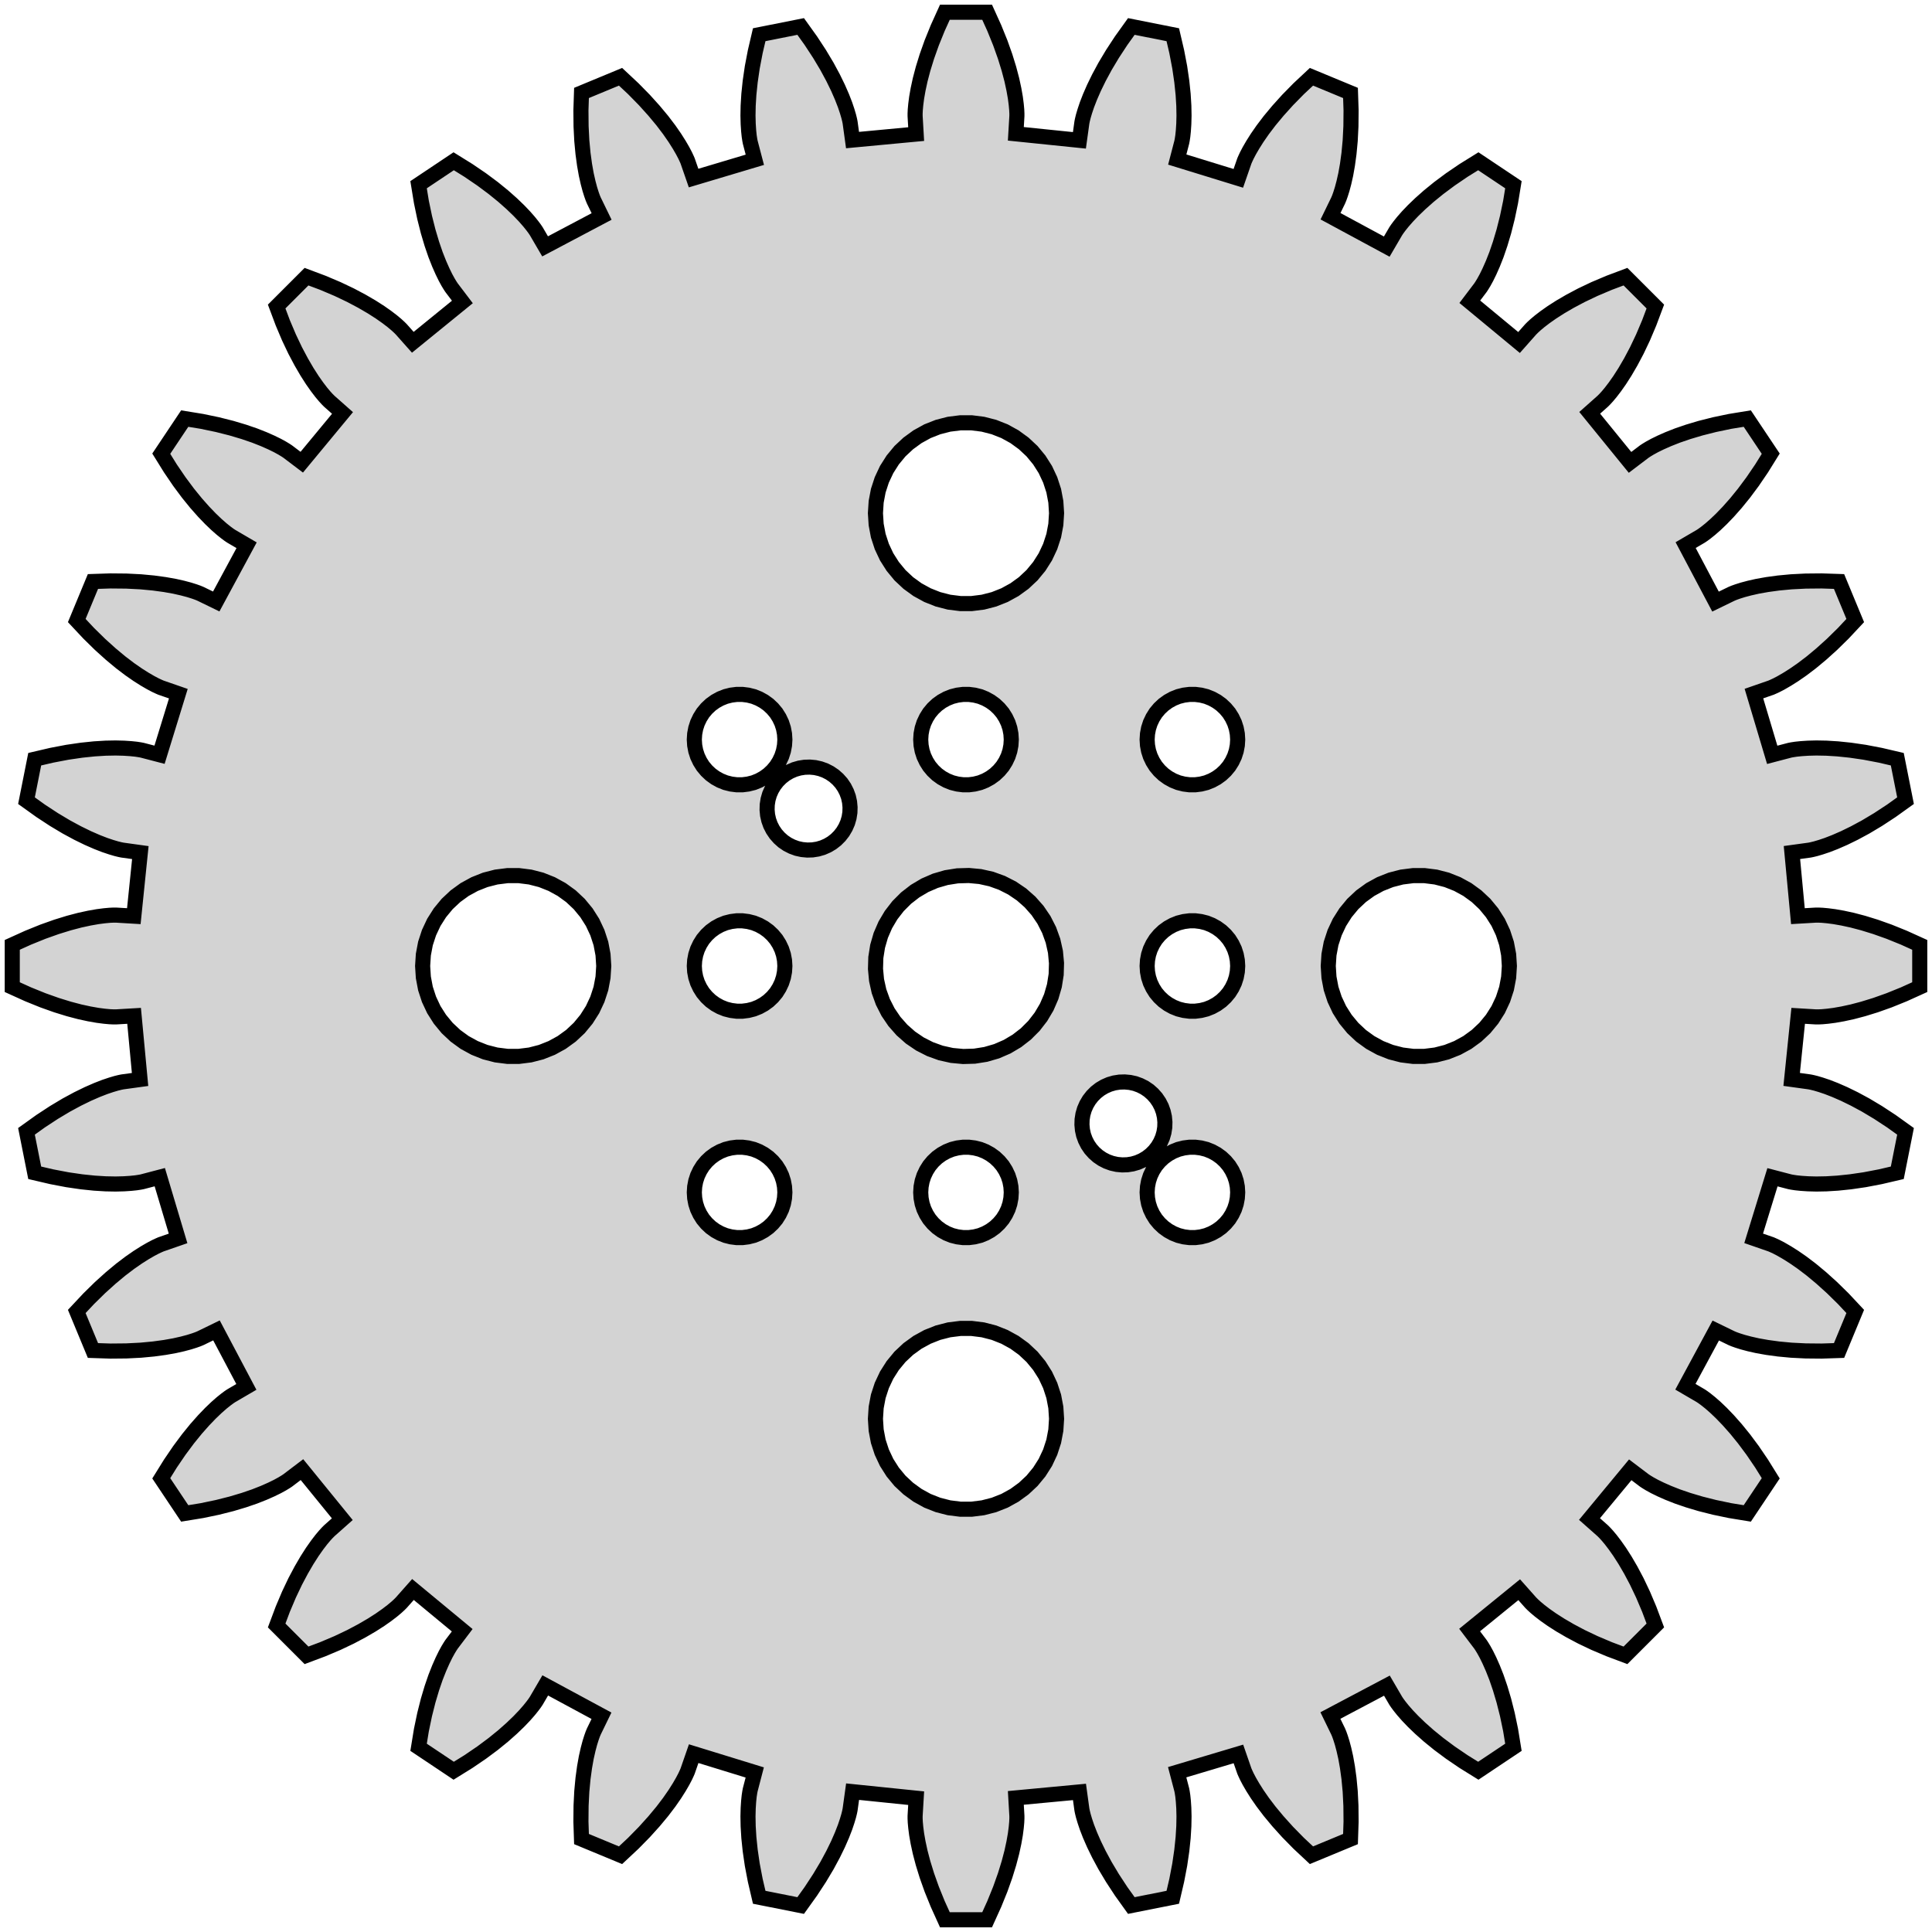 <?xml version="1.0" standalone="no"?>
<!DOCTYPE svg PUBLIC "-//W3C//DTD SVG 1.1//EN" "http://www.w3.org/Graphics/SVG/1.1/DTD/svg11.dtd">
<svg width="64mm" height="64mm" viewBox="-32 -32 64 64" xmlns="http://www.w3.org/2000/svg" version="1.1">
<title>OpenSCAD Model</title>
<path d="
M 0.938,31.068 L 1.136,30.579 L 1.296,30.129 L 1.422,29.721 L 1.518,29.357 L 1.587,29.038
 L 1.635,28.765 L 1.664,28.541 L 1.68,28.366 L 1.686,28.241 L 1.686,28.166 L 1.685,28.14
 L 1.651,27.558 L 3.759,27.36 L 3.837,27.928 L 3.841,27.953 L 3.856,28.027 L 3.886,28.149
 L 3.936,28.318 L 4.008,28.532 L 4.108,28.789 L 4.239,29.089 L 4.404,29.427 L 4.607,29.803
 L 4.852,30.213 L 5.141,30.654 L 5.477,31.123 L 6.85,30.85 L 6.981,30.288 L 7.08,29.77
 L 7.149,29.297 L 7.193,28.873 L 7.216,28.497 L 7.222,28.17 L 7.215,27.894 L 7.2,27.668
 L 7.182,27.493 L 7.163,27.369 L 7.149,27.295 L 7.143,27.271 L 6.995,26.707 L 9.024,26.101
 L 9.212,26.643 L 9.22,26.667 L 9.25,26.736 L 9.303,26.85 L 9.385,27.006 L 9.498,27.201
 L 9.646,27.435 L 9.832,27.703 L 10.06,28.003 L 10.333,28.331 L 10.653,28.686 L 11.022,29.062
 L 11.444,29.457 L 12.737,28.921 L 12.756,28.344 L 12.751,27.816 L 12.727,27.34 L 12.687,26.915
 L 12.636,26.541 L 12.579,26.22 L 12.518,25.95 L 12.46,25.732 L 12.407,25.564 L 12.365,25.446
 L 12.336,25.376 L 12.326,25.353 L 12.071,24.829 L 13.943,23.839 L 14.232,24.334 L 14.246,24.356
 L 14.288,24.418 L 14.363,24.519 L 14.473,24.656 L 14.622,24.826 L 14.813,25.026 L 15.048,25.252
 L 15.33,25.502 L 15.661,25.771 L 16.044,26.056 L 16.48,26.353 L 16.971,26.658 L 18.134,25.881
 L 18.041,25.311 L 17.933,24.794 L 17.816,24.331 L 17.694,23.922 L 17.572,23.566 L 17.452,23.262
 L 17.34,23.009 L 17.241,22.807 L 17.156,22.652 L 17.091,22.545 L 17.05,22.482 L 17.035,22.461
 L 16.683,21.997 L 18.325,20.661 L 18.706,21.09 L 18.724,21.108 L 18.777,21.161 L 18.87,21.246
 L 19.005,21.359 L 19.184,21.496 L 19.41,21.655 L 19.685,21.831 L 20.011,22.021 L 20.388,22.221
 L 20.819,22.426 L 21.305,22.632 L 21.846,22.835 L 22.835,21.846 L 22.632,21.305 L 22.426,20.819
 L 22.221,20.388 L 22.021,20.011 L 21.831,19.685 L 21.655,19.41 L 21.496,19.184 L 21.359,19.005
 L 21.246,18.87 L 21.161,18.777 L 21.108,18.724 L 21.09,18.706 L 20.654,18.32 L 22.004,16.689
 L 22.461,17.035 L 22.482,17.05 L 22.545,17.091 L 22.652,17.156 L 22.807,17.241 L 23.009,17.34
 L 23.262,17.452 L 23.566,17.572 L 23.922,17.694 L 24.331,17.816 L 24.794,17.933 L 25.311,18.041
 L 25.881,18.134 L 26.658,16.971 L 26.353,16.48 L 26.056,16.044 L 25.771,15.661 L 25.502,15.33
 L 25.252,15.048 L 25.026,14.813 L 24.826,14.622 L 24.656,14.473 L 24.519,14.363 L 24.418,14.288
 L 24.356,14.246 L 24.334,14.232 L 23.831,13.938 L 24.837,12.075 L 25.353,12.326 L 25.376,12.336
 L 25.446,12.365 L 25.564,12.407 L 25.732,12.46 L 25.95,12.518 L 26.22,12.579 L 26.541,12.636
 L 26.915,12.687 L 27.34,12.727 L 27.816,12.751 L 28.344,12.756 L 28.921,12.737 L 29.457,11.444
 L 29.062,11.022 L 28.686,10.653 L 28.331,10.333 L 28.003,10.06 L 27.703,9.832 L 27.435,9.646
 L 27.201,9.498 L 27.006,9.385 L 26.85,9.303 L 26.736,9.25 L 26.667,9.22 L 26.643,9.212
 L 26.092,9.021 L 26.715,6.998 L 27.271,7.143 L 27.295,7.149 L 27.369,7.163 L 27.493,7.182
 L 27.668,7.2 L 27.894,7.215 L 28.17,7.222 L 28.497,7.216 L 28.873,7.193 L 29.297,7.149
 L 29.77,7.08 L 30.288,6.981 L 30.85,6.85 L 31.123,5.477 L 30.654,5.141 L 30.213,4.852
 L 29.803,4.607 L 29.427,4.404 L 29.089,4.239 L 28.789,4.108 L 28.532,4.008 L 28.318,3.936
 L 28.149,3.886 L 28.027,3.856 L 27.953,3.841 L 27.928,3.837 L 27.351,3.757 L 27.567,1.651
 L 28.14,1.685 L 28.166,1.686 L 28.241,1.686 L 28.366,1.68 L 28.541,1.664 L 28.765,1.635
 L 29.038,1.587 L 29.357,1.518 L 29.721,1.422 L 30.129,1.296 L 30.579,1.136 L 31.068,0.938
 L 31.594,0.7 L 31.594,-0.7 L 31.068,-0.938 L 30.579,-1.136 L 30.129,-1.296 L 29.721,-1.422
 L 29.357,-1.518 L 29.038,-1.587 L 28.765,-1.635 L 28.541,-1.664 L 28.366,-1.68 L 28.241,-1.686
 L 28.166,-1.686 L 28.14,-1.685 L 27.558,-1.651 L 27.36,-3.759 L 27.928,-3.837 L 27.953,-3.841
 L 28.027,-3.856 L 28.149,-3.886 L 28.318,-3.936 L 28.532,-4.008 L 28.789,-4.108 L 29.089,-4.239
 L 29.427,-4.404 L 29.803,-4.607 L 30.213,-4.852 L 30.654,-5.141 L 31.123,-5.477 L 30.85,-6.85
 L 30.288,-6.981 L 29.77,-7.08 L 29.297,-7.149 L 28.873,-7.193 L 28.497,-7.216 L 28.17,-7.222
 L 27.894,-7.215 L 27.668,-7.2 L 27.493,-7.182 L 27.369,-7.163 L 27.295,-7.149 L 27.271,-7.143
 L 26.707,-6.995 L 26.101,-9.024 L 26.643,-9.212 L 26.667,-9.22 L 26.736,-9.25 L 26.85,-9.303
 L 27.006,-9.385 L 27.201,-9.498 L 27.435,-9.646 L 27.703,-9.832 L 28.003,-10.06 L 28.331,-10.333
 L 28.686,-10.653 L 29.062,-11.022 L 29.457,-11.444 L 28.921,-12.737 L 28.344,-12.756 L 27.816,-12.751
 L 27.34,-12.727 L 26.915,-12.687 L 26.541,-12.636 L 26.22,-12.579 L 25.95,-12.518 L 25.732,-12.46
 L 25.564,-12.407 L 25.446,-12.365 L 25.376,-12.336 L 25.353,-12.326 L 24.829,-12.071 L 23.839,-13.943
 L 24.334,-14.232 L 24.356,-14.246 L 24.418,-14.288 L 24.519,-14.363 L 24.656,-14.473 L 24.826,-14.622
 L 25.026,-14.813 L 25.252,-15.048 L 25.502,-15.33 L 25.771,-15.661 L 26.056,-16.044 L 26.353,-16.48
 L 26.658,-16.971 L 25.881,-18.134 L 25.311,-18.041 L 24.794,-17.933 L 24.331,-17.816 L 23.922,-17.694
 L 23.566,-17.572 L 23.262,-17.452 L 23.009,-17.34 L 22.807,-17.241 L 22.652,-17.156 L 22.545,-17.091
 L 22.482,-17.05 L 22.461,-17.035 L 21.997,-16.683 L 20.661,-18.325 L 21.09,-18.706 L 21.108,-18.724
 L 21.161,-18.777 L 21.246,-18.87 L 21.359,-19.005 L 21.496,-19.184 L 21.655,-19.41 L 21.831,-19.685
 L 22.021,-20.011 L 22.221,-20.388 L 22.426,-20.819 L 22.632,-21.305 L 22.835,-21.846 L 21.846,-22.835
 L 21.305,-22.632 L 20.819,-22.426 L 20.388,-22.221 L 20.011,-22.021 L 19.685,-21.831 L 19.41,-21.655
 L 19.184,-21.496 L 19.005,-21.359 L 18.87,-21.246 L 18.777,-21.161 L 18.724,-21.108 L 18.706,-21.09
 L 18.32,-20.654 L 16.689,-22.004 L 17.035,-22.461 L 17.05,-22.482 L 17.091,-22.545 L 17.156,-22.652
 L 17.241,-22.807 L 17.34,-23.009 L 17.452,-23.262 L 17.572,-23.566 L 17.694,-23.922 L 17.816,-24.331
 L 17.933,-24.794 L 18.041,-25.311 L 18.134,-25.881 L 16.971,-26.658 L 16.48,-26.353 L 16.044,-26.056
 L 15.661,-25.771 L 15.33,-25.502 L 15.048,-25.252 L 14.813,-25.026 L 14.622,-24.826 L 14.473,-24.656
 L 14.363,-24.519 L 14.288,-24.418 L 14.246,-24.356 L 14.232,-24.334 L 13.938,-23.831 L 12.075,-24.837
 L 12.326,-25.353 L 12.336,-25.376 L 12.365,-25.446 L 12.407,-25.564 L 12.46,-25.732 L 12.518,-25.95
 L 12.579,-26.22 L 12.636,-26.541 L 12.687,-26.915 L 12.727,-27.34 L 12.751,-27.816 L 12.756,-28.344
 L 12.737,-28.921 L 11.444,-29.457 L 11.022,-29.062 L 10.653,-28.686 L 10.333,-28.331 L 10.06,-28.003
 L 9.832,-27.703 L 9.646,-27.435 L 9.498,-27.201 L 9.385,-27.006 L 9.303,-26.85 L 9.25,-26.736
 L 9.22,-26.667 L 9.212,-26.643 L 9.021,-26.092 L 6.998,-26.715 L 7.143,-27.271 L 7.149,-27.295
 L 7.163,-27.369 L 7.182,-27.493 L 7.2,-27.668 L 7.215,-27.894 L 7.222,-28.17 L 7.216,-28.497
 L 7.193,-28.873 L 7.149,-29.297 L 7.08,-29.77 L 6.981,-30.288 L 6.85,-30.85 L 5.477,-31.123
 L 5.141,-30.654 L 4.852,-30.213 L 4.607,-29.803 L 4.404,-29.427 L 4.239,-29.089 L 4.108,-28.789
 L 4.008,-28.532 L 3.936,-28.318 L 3.886,-28.149 L 3.856,-28.027 L 3.841,-27.953 L 3.837,-27.928
 L 3.757,-27.351 L 1.651,-27.567 L 1.685,-28.14 L 1.686,-28.166 L 1.686,-28.241 L 1.68,-28.366
 L 1.664,-28.541 L 1.635,-28.765 L 1.587,-29.038 L 1.518,-29.357 L 1.422,-29.721 L 1.296,-30.129
 L 1.136,-30.579 L 0.938,-31.068 L 0.7,-31.594 L -0.7,-31.594 L -0.938,-31.068 L -1.136,-30.579
 L -1.296,-30.129 L -1.422,-29.721 L -1.518,-29.357 L -1.587,-29.038 L -1.635,-28.765 L -1.664,-28.541
 L -1.68,-28.366 L -1.686,-28.241 L -1.686,-28.166 L -1.685,-28.14 L -1.651,-27.558 L -3.759,-27.36
 L -3.837,-27.928 L -3.841,-27.953 L -3.856,-28.027 L -3.886,-28.149 L -3.936,-28.318 L -4.008,-28.532
 L -4.108,-28.789 L -4.239,-29.089 L -4.404,-29.427 L -4.607,-29.803 L -4.852,-30.213 L -5.141,-30.654
 L -5.477,-31.123 L -6.85,-30.85 L -6.981,-30.288 L -7.08,-29.77 L -7.149,-29.297 L -7.193,-28.873
 L -7.216,-28.497 L -7.222,-28.17 L -7.215,-27.894 L -7.2,-27.668 L -7.182,-27.493 L -7.163,-27.369
 L -7.149,-27.295 L -7.143,-27.271 L -6.995,-26.707 L -9.024,-26.101 L -9.212,-26.643 L -9.22,-26.667
 L -9.25,-26.736 L -9.303,-26.85 L -9.385,-27.006 L -9.498,-27.201 L -9.646,-27.435 L -9.832,-27.703
 L -10.06,-28.003 L -10.333,-28.331 L -10.653,-28.686 L -11.022,-29.062 L -11.444,-29.457 L -12.737,-28.921
 L -12.756,-28.344 L -12.751,-27.816 L -12.727,-27.34 L -12.687,-26.915 L -12.636,-26.541 L -12.579,-26.22
 L -12.518,-25.95 L -12.46,-25.732 L -12.407,-25.564 L -12.365,-25.446 L -12.336,-25.376 L -12.326,-25.353
 L -12.071,-24.829 L -13.943,-23.839 L -14.232,-24.334 L -14.246,-24.356 L -14.288,-24.418 L -14.363,-24.519
 L -14.473,-24.656 L -14.622,-24.826 L -14.813,-25.026 L -15.048,-25.252 L -15.33,-25.502 L -15.661,-25.771
 L -16.044,-26.056 L -16.48,-26.353 L -16.971,-26.658 L -18.134,-25.881 L -18.041,-25.311 L -17.933,-24.794
 L -17.816,-24.331 L -17.694,-23.922 L -17.572,-23.566 L -17.452,-23.262 L -17.34,-23.009 L -17.241,-22.807
 L -17.156,-22.652 L -17.091,-22.545 L -17.05,-22.482 L -17.035,-22.461 L -16.683,-21.997 L -18.325,-20.661
 L -18.706,-21.09 L -18.724,-21.108 L -18.777,-21.161 L -18.87,-21.246 L -19.005,-21.359 L -19.184,-21.496
 L -19.41,-21.655 L -19.685,-21.831 L -20.011,-22.021 L -20.388,-22.221 L -20.819,-22.426 L -21.305,-22.632
 L -21.846,-22.835 L -22.835,-21.846 L -22.632,-21.305 L -22.426,-20.819 L -22.221,-20.388 L -22.021,-20.011
 L -21.831,-19.685 L -21.655,-19.41 L -21.496,-19.184 L -21.359,-19.005 L -21.246,-18.87 L -21.161,-18.777
 L -21.108,-18.724 L -21.09,-18.706 L -20.654,-18.32 L -22.004,-16.689 L -22.461,-17.035 L -22.482,-17.05
 L -22.545,-17.091 L -22.652,-17.156 L -22.807,-17.241 L -23.009,-17.34 L -23.262,-17.452 L -23.566,-17.572
 L -23.922,-17.694 L -24.331,-17.816 L -24.794,-17.933 L -25.311,-18.041 L -25.881,-18.134 L -26.658,-16.971
 L -26.353,-16.48 L -26.056,-16.044 L -25.771,-15.661 L -25.502,-15.33 L -25.252,-15.048 L -25.026,-14.813
 L -24.826,-14.622 L -24.656,-14.473 L -24.519,-14.363 L -24.418,-14.288 L -24.356,-14.246 L -24.334,-14.232
 L -23.831,-13.938 L -24.837,-12.075 L -25.353,-12.326 L -25.376,-12.336 L -25.446,-12.365 L -25.564,-12.407
 L -25.732,-12.46 L -25.95,-12.518 L -26.22,-12.579 L -26.541,-12.636 L -26.915,-12.687 L -27.34,-12.727
 L -27.816,-12.751 L -28.344,-12.756 L -28.921,-12.737 L -29.457,-11.444 L -29.062,-11.022 L -28.686,-10.653
 L -28.331,-10.333 L -28.003,-10.06 L -27.703,-9.832 L -27.435,-9.646 L -27.201,-9.498 L -27.006,-9.385
 L -26.85,-9.303 L -26.736,-9.25 L -26.667,-9.22 L -26.643,-9.212 L -26.092,-9.021 L -26.715,-6.998
 L -27.271,-7.143 L -27.295,-7.149 L -27.369,-7.163 L -27.493,-7.182 L -27.668,-7.2 L -27.894,-7.215
 L -28.17,-7.222 L -28.497,-7.216 L -28.873,-7.193 L -29.297,-7.149 L -29.77,-7.08 L -30.288,-6.981
 L -30.85,-6.85 L -31.123,-5.477 L -30.654,-5.141 L -30.213,-4.852 L -29.803,-4.607 L -29.427,-4.404
 L -29.089,-4.239 L -28.789,-4.108 L -28.532,-4.008 L -28.318,-3.936 L -28.149,-3.886 L -28.027,-3.856
 L -27.953,-3.841 L -27.928,-3.837 L -27.351,-3.757 L -27.567,-1.651 L -28.14,-1.685 L -28.166,-1.686
 L -28.241,-1.686 L -28.366,-1.68 L -28.541,-1.664 L -28.765,-1.635 L -29.038,-1.587 L -29.357,-1.518
 L -29.721,-1.422 L -30.129,-1.296 L -30.579,-1.136 L -31.068,-0.938 L -31.594,-0.7 L -31.594,0.7
 L -31.068,0.938 L -30.579,1.136 L -30.129,1.296 L -29.721,1.422 L -29.357,1.518 L -29.038,1.587
 L -28.765,1.635 L -28.541,1.664 L -28.366,1.68 L -28.241,1.686 L -28.166,1.686 L -28.14,1.685
 L -27.558,1.651 L -27.36,3.759 L -27.928,3.837 L -27.953,3.841 L -28.027,3.856 L -28.149,3.886
 L -28.318,3.936 L -28.532,4.008 L -28.789,4.108 L -29.089,4.239 L -29.427,4.404 L -29.803,4.607
 L -30.213,4.852 L -30.654,5.141 L -31.123,5.477 L -30.85,6.85 L -30.288,6.981 L -29.77,7.08
 L -29.297,7.149 L -28.873,7.193 L -28.497,7.216 L -28.17,7.222 L -27.894,7.215 L -27.668,7.2
 L -27.493,7.182 L -27.369,7.163 L -27.295,7.149 L -27.271,7.143 L -26.707,6.995 L -26.101,9.024
 L -26.643,9.212 L -26.667,9.22 L -26.736,9.25 L -26.85,9.303 L -27.006,9.385 L -27.201,9.498
 L -27.435,9.646 L -27.703,9.832 L -28.003,10.06 L -28.331,10.333 L -28.686,10.653 L -29.062,11.022
 L -29.457,11.444 L -28.921,12.737 L -28.344,12.756 L -27.816,12.751 L -27.34,12.727 L -26.915,12.687
 L -26.541,12.636 L -26.22,12.579 L -25.95,12.518 L -25.732,12.46 L -25.564,12.407 L -25.446,12.365
 L -25.376,12.336 L -25.353,12.326 L -24.829,12.071 L -23.839,13.943 L -24.334,14.232 L -24.356,14.246
 L -24.418,14.288 L -24.519,14.363 L -24.656,14.473 L -24.826,14.622 L -25.026,14.813 L -25.252,15.048
 L -25.502,15.33 L -25.771,15.661 L -26.056,16.044 L -26.353,16.48 L -26.658,16.971 L -25.881,18.134
 L -25.311,18.041 L -24.794,17.933 L -24.331,17.816 L -23.922,17.694 L -23.566,17.572 L -23.262,17.452
 L -23.009,17.34 L -22.807,17.241 L -22.652,17.156 L -22.545,17.091 L -22.482,17.05 L -22.461,17.035
 L -21.997,16.683 L -20.661,18.325 L -21.09,18.706 L -21.108,18.724 L -21.161,18.777 L -21.246,18.87
 L -21.359,19.005 L -21.496,19.184 L -21.655,19.41 L -21.831,19.685 L -22.021,20.011 L -22.221,20.388
 L -22.426,20.819 L -22.632,21.305 L -22.835,21.846 L -21.846,22.835 L -21.305,22.632 L -20.819,22.426
 L -20.388,22.221 L -20.011,22.021 L -19.685,21.831 L -19.41,21.655 L -19.184,21.496 L -19.005,21.359
 L -18.87,21.246 L -18.777,21.161 L -18.724,21.108 L -18.706,21.09 L -18.32,20.654 L -16.689,22.004
 L -17.035,22.461 L -17.05,22.482 L -17.091,22.545 L -17.156,22.652 L -17.241,22.807 L -17.34,23.009
 L -17.452,23.262 L -17.572,23.566 L -17.694,23.922 L -17.816,24.331 L -17.933,24.794 L -18.041,25.311
 L -18.134,25.881 L -16.971,26.658 L -16.48,26.353 L -16.044,26.056 L -15.661,25.771 L -15.33,25.502
 L -15.048,25.252 L -14.813,25.026 L -14.622,24.826 L -14.473,24.656 L -14.363,24.519 L -14.288,24.418
 L -14.246,24.356 L -14.232,24.334 L -13.938,23.831 L -12.075,24.837 L -12.326,25.353 L -12.336,25.376
 L -12.365,25.446 L -12.407,25.564 L -12.46,25.732 L -12.518,25.95 L -12.579,26.22 L -12.636,26.541
 L -12.687,26.915 L -12.727,27.34 L -12.751,27.816 L -12.756,28.344 L -12.737,28.921 L -11.444,29.457
 L -11.022,29.062 L -10.653,28.686 L -10.333,28.331 L -10.06,28.003 L -9.832,27.703 L -9.646,27.435
 L -9.498,27.201 L -9.385,27.006 L -9.303,26.85 L -9.25,26.736 L -9.22,26.667 L -9.212,26.643
 L -9.021,26.092 L -6.998,26.715 L -7.143,27.271 L -7.149,27.295 L -7.163,27.369 L -7.182,27.493
 L -7.2,27.668 L -7.215,27.894 L -7.222,28.17 L -7.216,28.497 L -7.193,28.873 L -7.149,29.297
 L -7.08,29.77 L -6.981,30.288 L -6.85,30.85 L -5.477,31.123 L -5.141,30.654 L -4.852,30.213
 L -4.607,29.803 L -4.404,29.427 L -4.239,29.089 L -4.108,28.789 L -4.008,28.532 L -3.936,28.318
 L -3.886,28.149 L -3.856,28.027 L -3.841,27.953 L -3.837,27.928 L -3.757,27.351 L -1.651,27.567
 L -1.685,28.14 L -1.686,28.166 L -1.686,28.241 L -1.68,28.366 L -1.664,28.541 L -1.635,28.765
 L -1.587,29.038 L -1.518,29.357 L -1.422,29.721 L -1.296,30.129 L -1.136,30.579 L -0.938,31.068
 L -0.7,31.594 L 0.7,31.594 z
M -0.188,-12.006 L -0.562,-12.053 L -0.927,-12.147 L -1.277,-12.286 L -1.607,-12.467 L -1.912,-12.688
 L -2.187,-12.946 L -2.427,-13.237 L -2.629,-13.555 L -2.789,-13.896 L -2.906,-14.254 L -2.976,-14.624
 L -3,-15 L -2.976,-15.376 L -2.906,-15.746 L -2.789,-16.104 L -2.629,-16.445 L -2.427,-16.763
 L -2.187,-17.054 L -1.912,-17.311 L -1.607,-17.533 L -1.277,-17.715 L -0.927,-17.853 L -0.562,-17.947
 L -0.188,-17.994 L 0.188,-17.994 L 0.562,-17.947 L 0.927,-17.853 L 1.277,-17.715 L 1.607,-17.533
 L 1.912,-17.311 L 2.187,-17.054 L 2.427,-16.763 L 2.629,-16.445 L 2.789,-16.104 L 2.906,-15.746
 L 2.976,-15.376 L 3,-15 L 2.976,-14.624 L 2.906,-14.254 L 2.789,-13.896 L 2.629,-13.555
 L 2.427,-13.237 L 2.187,-12.946 L 1.912,-12.688 L 1.607,-12.467 L 1.277,-12.286 L 0.927,-12.147
 L 0.562,-12.053 L 0.188,-12.006 z
M 7.406,-6.003 L 7.219,-6.027 L 7.036,-6.073 L 6.861,-6.143 L 6.696,-6.234 L 6.544,-6.344
 L 6.407,-6.473 L 6.286,-6.618 L 6.186,-6.777 L 6.105,-6.948 L 6.047,-7.127 L 6.012,-7.312
 L 6,-7.5 L 6.012,-7.688 L 6.047,-7.873 L 6.105,-8.052 L 6.186,-8.223 L 6.286,-8.382
 L 6.407,-8.527 L 6.544,-8.656 L 6.696,-8.766 L 6.861,-8.857 L 7.036,-8.927 L 7.219,-8.973
 L 7.406,-8.997 L 7.594,-8.997 L 7.781,-8.973 L 7.964,-8.927 L 8.139,-8.857 L 8.304,-8.766
 L 8.456,-8.656 L 8.593,-8.527 L 8.714,-8.382 L 8.814,-8.223 L 8.895,-8.052 L 8.953,-7.873
 L 8.988,-7.688 L 9,-7.5 L 8.988,-7.312 L 8.953,-7.127 L 8.895,-6.948 L 8.814,-6.777
 L 8.714,-6.618 L 8.593,-6.473 L 8.456,-6.344 L 8.304,-6.234 L 8.139,-6.143 L 7.964,-6.073
 L 7.781,-6.027 L 7.594,-6.003 z
M -0.094,-6.003 L -0.281,-6.027 L -0.464,-6.073 L -0.639,-6.143 L -0.804,-6.234 L -0.956,-6.344
 L -1.093,-6.473 L -1.214,-6.618 L -1.314,-6.777 L -1.395,-6.948 L -1.453,-7.127 L -1.488,-7.312
 L -1.5,-7.5 L -1.488,-7.688 L -1.453,-7.873 L -1.395,-8.052 L -1.314,-8.223 L -1.214,-8.382
 L -1.093,-8.527 L -0.956,-8.656 L -0.804,-8.766 L -0.639,-8.857 L -0.464,-8.927 L -0.281,-8.973
 L -0.094,-8.997 L 0.094,-8.997 L 0.281,-8.973 L 0.464,-8.927 L 0.639,-8.857 L 0.804,-8.766
 L 0.956,-8.656 L 1.093,-8.527 L 1.214,-8.382 L 1.314,-8.223 L 1.395,-8.052 L 1.453,-7.873
 L 1.488,-7.688 L 1.5,-7.5 L 1.488,-7.312 L 1.453,-7.127 L 1.395,-6.948 L 1.314,-6.777
 L 1.214,-6.618 L 1.093,-6.473 L 0.956,-6.344 L 0.804,-6.234 L 0.639,-6.143 L 0.464,-6.073
 L 0.281,-6.027 L 0.094,-6.003 z
M -7.594,-6.003 L -7.781,-6.027 L -7.964,-6.073 L -8.139,-6.143 L -8.304,-6.234 L -8.456,-6.344
 L -8.593,-6.473 L -8.714,-6.618 L -8.814,-6.777 L -8.895,-6.948 L -8.953,-7.127 L -8.988,-7.312
 L -9,-7.5 L -8.988,-7.688 L -8.953,-7.873 L -8.895,-8.052 L -8.814,-8.223 L -8.714,-8.382
 L -8.593,-8.527 L -8.456,-8.656 L -8.304,-8.766 L -8.139,-8.857 L -7.964,-8.927 L -7.781,-8.973
 L -7.594,-8.997 L -7.406,-8.997 L -7.219,-8.973 L -7.036,-8.927 L -6.861,-8.857 L -6.696,-8.766
 L -6.544,-8.656 L -6.407,-8.527 L -6.286,-8.382 L -6.186,-8.223 L -6.105,-8.052 L -6.047,-7.873
 L -6.012,-7.688 L -6,-7.5 L -6.012,-7.312 L -6.047,-7.127 L -6.105,-6.948 L -6.186,-6.777
 L -6.286,-6.618 L -6.407,-6.473 L -6.544,-6.344 L -6.696,-6.234 L -6.861,-6.143 L -7.036,-6.073
 L -7.219,-6.027 L -7.406,-6.003 z
M -5.43,-3.857 L -5.599,-3.894 L -5.761,-3.953 L -5.915,-4.031 L -6.058,-4.128 L -6.187,-4.243
 L -6.301,-4.372 L -6.398,-4.515 L -6.477,-4.669 L -6.535,-4.831 L -6.573,-5 L -6.589,-5.172
 L -6.584,-5.344 L -6.557,-5.515 L -6.509,-5.681 L -6.44,-5.839 L -6.352,-5.988 L -6.246,-6.124
 L -6.124,-6.246 L -5.988,-6.352 L -5.839,-6.44 L -5.681,-6.509 L -5.515,-6.557 L -5.344,-6.584
 L -5.172,-6.589 L -5,-6.573 L -4.831,-6.535 L -4.669,-6.477 L -4.515,-6.398 L -4.372,-6.301
 L -4.243,-6.187 L -4.128,-6.058 L -4.031,-5.915 L -3.953,-5.761 L -3.894,-5.599 L -3.857,-5.43
 L -3.841,-5.258 L -3.846,-5.086 L -3.873,-4.915 L -3.921,-4.749 L -3.99,-4.591 L -4.078,-4.442
 L -4.184,-4.306 L -4.306,-4.184 L -4.442,-4.078 L -4.591,-3.99 L -4.749,-3.921 L -4.915,-3.873
 L -5.086,-3.846 L -5.258,-3.841 z
M -0.469,2.963 L -0.837,2.881 L -1.191,2.753 L -1.527,2.582 L -1.839,2.37 L -2.121,2.121
 L -2.37,1.839 L -2.582,1.527 L -2.753,1.191 L -2.881,0.837 L -2.963,0.469 L -2.998,0.094
 L -2.987,-0.282 L -2.928,-0.654 L -2.823,-1.016 L -2.673,-1.362 L -2.481,-1.686 L -2.25,-1.984
 L -1.984,-2.25 L -1.686,-2.481 L -1.362,-2.673 L -1.016,-2.823 L -0.654,-2.928 L -0.282,-2.987
 L 0.094,-2.998 L 0.469,-2.963 L 0.837,-2.881 L 1.191,-2.753 L 1.527,-2.582 L 1.839,-2.37
 L 2.121,-2.121 L 2.37,-1.839 L 2.582,-1.527 L 2.753,-1.191 L 2.881,-0.837 L 2.963,-0.469
 L 2.998,-0.094 L 2.987,0.282 L 2.928,0.654 L 2.823,1.016 L 2.673,1.362 L 2.481,1.686
 L 2.25,1.984 L 1.984,2.25 L 1.686,2.481 L 1.362,2.673 L 1.016,2.823 L 0.654,2.928
 L 0.282,2.987 L -0.094,2.998 z
M -15.188,2.994 L -15.562,2.947 L -15.927,2.853 L -16.277,2.714 L -16.608,2.533 L -16.912,2.312
 L -17.187,2.054 L -17.427,1.763 L -17.629,1.445 L -17.789,1.104 L -17.906,0.746 L -17.976,0.376
 L -18,-0 L -17.976,-0.376 L -17.906,-0.746 L -17.789,-1.104 L -17.629,-1.445 L -17.427,-1.763
 L -17.187,-2.054 L -16.912,-2.312 L -16.608,-2.533 L -16.277,-2.714 L -15.927,-2.853 L -15.562,-2.947
 L -15.188,-2.994 L -14.812,-2.994 L -14.438,-2.947 L -14.073,-2.853 L -13.723,-2.714 L -13.393,-2.533
 L -13.088,-2.312 L -12.813,-2.054 L -12.573,-1.763 L -12.371,-1.445 L -12.211,-1.104 L -12.094,-0.746
 L -12.024,-0.376 L -12,-0 L -12.024,0.376 L -12.094,0.746 L -12.211,1.104 L -12.371,1.445
 L -12.573,1.763 L -12.813,2.054 L -13.088,2.312 L -13.393,2.533 L -13.723,2.714 L -14.073,2.853
 L -14.438,2.947 L -14.812,2.994 z
M 14.812,2.994 L 14.438,2.947 L 14.073,2.853 L 13.723,2.714 L 13.393,2.533 L 13.088,2.312
 L 12.813,2.054 L 12.573,1.763 L 12.371,1.445 L 12.211,1.104 L 12.094,0.746 L 12.024,0.376
 L 12,-0 L 12.024,-0.376 L 12.094,-0.746 L 12.211,-1.104 L 12.371,-1.445 L 12.573,-1.763
 L 12.813,-2.054 L 13.088,-2.312 L 13.393,-2.533 L 13.723,-2.714 L 14.073,-2.853 L 14.438,-2.947
 L 14.812,-2.994 L 15.188,-2.994 L 15.562,-2.947 L 15.927,-2.853 L 16.277,-2.714 L 16.608,-2.533
 L 16.912,-2.312 L 17.187,-2.054 L 17.427,-1.763 L 17.629,-1.445 L 17.789,-1.104 L 17.906,-0.746
 L 17.976,-0.376 L 18,-0 L 17.976,0.376 L 17.906,0.746 L 17.789,1.104 L 17.629,1.445
 L 17.427,1.763 L 17.187,2.054 L 16.912,2.312 L 16.608,2.533 L 16.277,2.714 L 15.927,2.853
 L 15.562,2.947 L 15.188,2.994 z
M 7.406,1.497 L 7.219,1.473 L 7.036,1.427 L 6.861,1.357 L 6.696,1.266 L 6.544,1.156
 L 6.407,1.027 L 6.286,0.882 L 6.186,0.723 L 6.105,0.552 L 6.047,0.373 L 6.012,0.188
 L 6,-0 L 6.012,-0.188 L 6.047,-0.373 L 6.105,-0.552 L 6.186,-0.723 L 6.286,-0.882
 L 6.407,-1.027 L 6.544,-1.156 L 6.696,-1.266 L 6.861,-1.357 L 7.036,-1.427 L 7.219,-1.473
 L 7.406,-1.497 L 7.594,-1.497 L 7.781,-1.473 L 7.964,-1.427 L 8.139,-1.357 L 8.304,-1.266
 L 8.456,-1.156 L 8.593,-1.027 L 8.714,-0.882 L 8.814,-0.723 L 8.895,-0.552 L 8.953,-0.373
 L 8.988,-0.188 L 9,-0 L 8.988,0.188 L 8.953,0.373 L 8.895,0.552 L 8.814,0.723
 L 8.714,0.882 L 8.593,1.027 L 8.456,1.156 L 8.304,1.266 L 8.139,1.357 L 7.964,1.427
 L 7.781,1.473 L 7.594,1.497 z
M -7.594,1.497 L -7.781,1.473 L -7.964,1.427 L -8.139,1.357 L -8.304,1.266 L -8.456,1.156
 L -8.593,1.027 L -8.714,0.882 L -8.814,0.723 L -8.895,0.552 L -8.953,0.373 L -8.988,0.188
 L -9,-0 L -8.988,-0.188 L -8.953,-0.373 L -8.895,-0.552 L -8.814,-0.723 L -8.714,-0.882
 L -8.593,-1.027 L -8.456,-1.156 L -8.304,-1.266 L -8.139,-1.357 L -7.964,-1.427 L -7.781,-1.473
 L -7.594,-1.497 L -7.406,-1.497 L -7.219,-1.473 L -7.036,-1.427 L -6.861,-1.357 L -6.696,-1.266
 L -6.544,-1.156 L -6.407,-1.027 L -6.286,-0.882 L -6.186,-0.723 L -6.105,-0.552 L -6.047,-0.373
 L -6.012,-0.188 L -6,-0 L -6.012,0.188 L -6.047,0.373 L -6.105,0.552 L -6.186,0.723
 L -6.286,0.882 L -6.407,1.027 L -6.544,1.156 L -6.696,1.266 L -6.861,1.357 L -7.036,1.427
 L -7.219,1.473 L -7.406,1.497 z
M 5,6.573 L 4.831,6.535 L 4.669,6.477 L 4.515,6.398 L 4.372,6.301 L 4.243,6.187
 L 4.128,6.058 L 4.031,5.915 L 3.953,5.761 L 3.894,5.599 L 3.857,5.43 L 3.841,5.258
 L 3.846,5.086 L 3.873,4.915 L 3.921,4.749 L 3.99,4.591 L 4.078,4.442 L 4.184,4.306
 L 4.306,4.184 L 4.442,4.078 L 4.591,3.99 L 4.749,3.921 L 4.915,3.873 L 5.086,3.846
 L 5.258,3.841 L 5.43,3.857 L 5.599,3.894 L 5.761,3.953 L 5.915,4.031 L 6.058,4.128
 L 6.187,4.243 L 6.301,4.372 L 6.398,4.515 L 6.477,4.669 L 6.535,4.831 L 6.573,5
 L 6.589,5.172 L 6.584,5.344 L 6.557,5.515 L 6.509,5.681 L 6.44,5.839 L 6.352,5.988
 L 6.246,6.124 L 6.124,6.246 L 5.988,6.352 L 5.839,6.44 L 5.681,6.509 L 5.515,6.557
 L 5.344,6.584 L 5.172,6.589 z
M 7.406,8.997 L 7.219,8.973 L 7.036,8.927 L 6.861,8.857 L 6.696,8.766 L 6.544,8.656
 L 6.407,8.527 L 6.286,8.382 L 6.186,8.223 L 6.105,8.052 L 6.047,7.873 L 6.012,7.688
 L 6,7.5 L 6.012,7.312 L 6.047,7.127 L 6.105,6.948 L 6.186,6.777 L 6.286,6.618
 L 6.407,6.473 L 6.544,6.344 L 6.696,6.234 L 6.861,6.143 L 7.036,6.073 L 7.219,6.027
 L 7.406,6.003 L 7.594,6.003 L 7.781,6.027 L 7.964,6.073 L 8.139,6.143 L 8.304,6.234
 L 8.456,6.344 L 8.593,6.473 L 8.714,6.618 L 8.814,6.777 L 8.895,6.948 L 8.953,7.127
 L 8.988,7.312 L 9,7.5 L 8.988,7.688 L 8.953,7.873 L 8.895,8.052 L 8.814,8.223
 L 8.714,8.382 L 8.593,8.527 L 8.456,8.656 L 8.304,8.766 L 8.139,8.857 L 7.964,8.927
 L 7.781,8.973 L 7.594,8.997 z
M -0.094,8.997 L -0.281,8.973 L -0.464,8.927 L -0.639,8.857 L -0.804,8.766 L -0.956,8.656
 L -1.093,8.527 L -1.214,8.382 L -1.314,8.223 L -1.395,8.052 L -1.453,7.873 L -1.488,7.688
 L -1.5,7.5 L -1.488,7.312 L -1.453,7.127 L -1.395,6.948 L -1.314,6.777 L -1.214,6.618
 L -1.093,6.473 L -0.956,6.344 L -0.804,6.234 L -0.639,6.143 L -0.464,6.073 L -0.281,6.027
 L -0.094,6.003 L 0.094,6.003 L 0.281,6.027 L 0.464,6.073 L 0.639,6.143 L 0.804,6.234
 L 0.956,6.344 L 1.093,6.473 L 1.214,6.618 L 1.314,6.777 L 1.395,6.948 L 1.453,7.127
 L 1.488,7.312 L 1.5,7.5 L 1.488,7.688 L 1.453,7.873 L 1.395,8.052 L 1.314,8.223
 L 1.214,8.382 L 1.093,8.527 L 0.956,8.656 L 0.804,8.766 L 0.639,8.857 L 0.464,8.927
 L 0.281,8.973 L 0.094,8.997 z
M -7.594,8.997 L -7.781,8.973 L -7.964,8.927 L -8.139,8.857 L -8.304,8.766 L -8.456,8.656
 L -8.593,8.527 L -8.714,8.382 L -8.814,8.223 L -8.895,8.052 L -8.953,7.873 L -8.988,7.688
 L -9,7.5 L -8.988,7.312 L -8.953,7.127 L -8.895,6.948 L -8.814,6.777 L -8.714,6.618
 L -8.593,6.473 L -8.456,6.344 L -8.304,6.234 L -8.139,6.143 L -7.964,6.073 L -7.781,6.027
 L -7.594,6.003 L -7.406,6.003 L -7.219,6.027 L -7.036,6.073 L -6.861,6.143 L -6.696,6.234
 L -6.544,6.344 L -6.407,6.473 L -6.286,6.618 L -6.186,6.777 L -6.105,6.948 L -6.047,7.127
 L -6.012,7.312 L -6,7.5 L -6.012,7.688 L -6.047,7.873 L -6.105,8.052 L -6.186,8.223
 L -6.286,8.382 L -6.407,8.527 L -6.544,8.656 L -6.696,8.766 L -6.861,8.857 L -7.036,8.927
 L -7.219,8.973 L -7.406,8.997 z
M -0.188,17.994 L -0.562,17.947 L -0.927,17.853 L -1.277,17.715 L -1.607,17.533 L -1.912,17.311
 L -2.187,17.054 L -2.427,16.763 L -2.629,16.445 L -2.789,16.104 L -2.906,15.746 L -2.976,15.376
 L -3,15 L -2.976,14.624 L -2.906,14.254 L -2.789,13.896 L -2.629,13.555 L -2.427,13.237
 L -2.187,12.946 L -1.912,12.688 L -1.607,12.467 L -1.277,12.286 L -0.927,12.147 L -0.562,12.053
 L -0.188,12.006 L 0.188,12.006 L 0.562,12.053 L 0.927,12.147 L 1.277,12.286 L 1.607,12.467
 L 1.912,12.688 L 2.187,12.946 L 2.427,13.237 L 2.629,13.555 L 2.789,13.896 L 2.906,14.254
 L 2.976,14.624 L 3,15 L 2.976,15.376 L 2.906,15.746 L 2.789,16.104 L 2.629,16.445
 L 2.427,16.763 L 2.187,17.054 L 1.912,17.311 L 1.607,17.533 L 1.277,17.715 L 0.927,17.853
 L 0.562,17.947 L 0.188,17.994 z
" stroke="black" fill="lightgray" stroke-width="0.5"/>
</svg>
